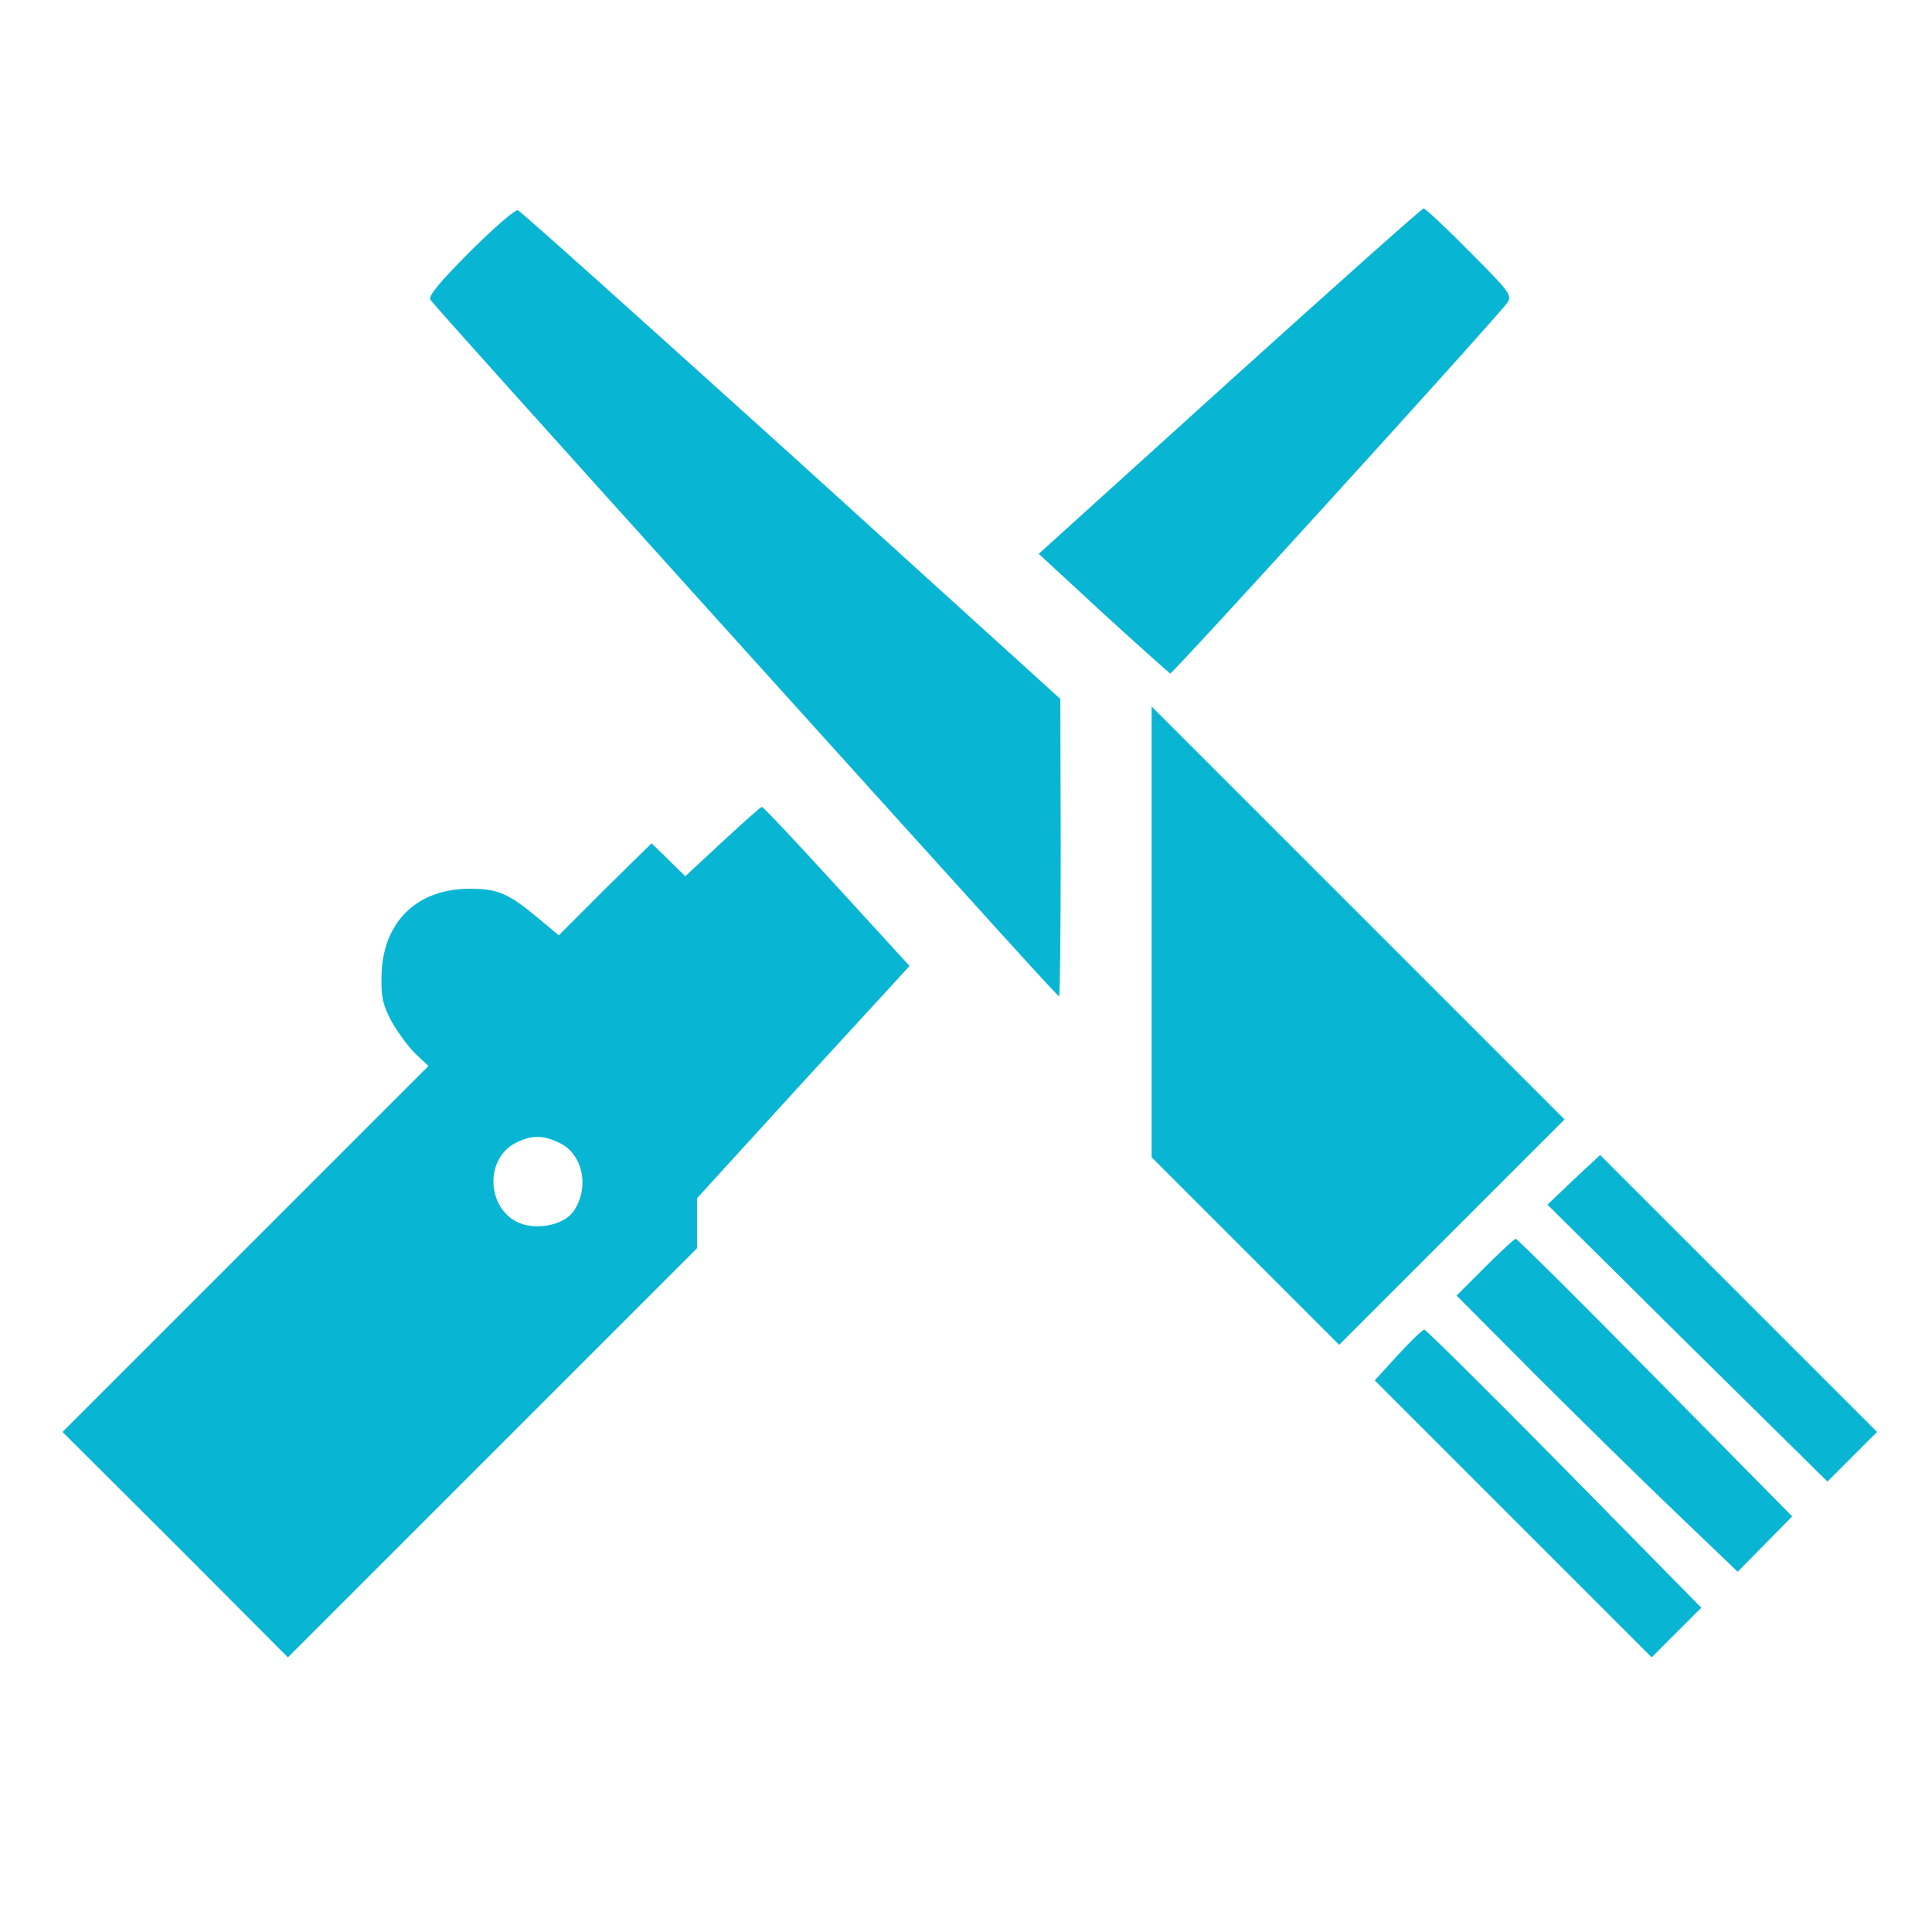 <?xml version="1.0" standalone="no"?>
<!DOCTYPE svg PUBLIC "-//W3C//DTD SVG 20010904//EN"
 "http://www.w3.org/TR/2001/REC-SVG-20010904/DTD/svg10.dtd">
<svg version="1.0" xmlns="http://www.w3.org/2000/svg"
 width="510pt" height="510pt" viewBox="0 0 510 510"
 preserveAspectRatio="xMidYMid meet">
<g transform="translate(0,510) scale(0.1,-0.1)"
fill="#08B6D3" stroke="none">
<path d="M1241 4436 c-81 -81 -111 -118 -105 -127 4 -8 321 -360 703 -784 869
-963 953 -1055 957 -1055 2 0 4 177 4 393 l-1 392 -709 643 c-391 353 -716
645 -723 647 -6 3 -63 -46 -126 -109z"/>
<path d="M3246 4094 l-504 -456 170 -157 c94 -86 174 -157 177 -159 6 -2 860
937 890 979 13 19 7 28 -100 135 -62 63 -117 114 -121 114 -4 0 -234 -205
-512 -456z"/>
<path d="M3040 2640 l0 -595 248 -248 247 -247 298 298 297 297 -545 545 -545
545 0 -595z"/>
<path d="M1907 2878 l-98 -91 -45 44 -44 43 -123 -121 -122 -122 -54 45 c-79
66 -107 78 -181 78 -142 0 -232 -91 -233 -234 -1 -53 4 -74 27 -117 16 -28 44
-66 62 -84 l35 -33 -483 -483 -483 -483 298 -297 297 -298 540 540 540 540 0
66 0 66 280 307 281 306 -192 210 c-105 115 -194 210 -198 210 -3 0 -50 -42
-104 -92z m-430 -795 c61 -29 80 -116 38 -179 -22 -34 -85 -50 -134 -36 -95
29 -107 172 -18 216 41 20 71 20 114 -1z"/>
<path d="M4154 1986 l-69 -66 369 -366 370 -365 65 65 66 66 -366 366 -365
365 -70 -65z"/>
<path d="M3920 1755 l-75 -75 205 -206 c113 -113 280 -277 371 -364 l166 -159
72 73 72 73 -361 366 c-199 202 -365 367 -369 367 -3 0 -40 -34 -81 -75z"/>
<path d="M3690 1523 l-61 -67 365 -365 366 -366 66 66 65 65 -361 367 c-199
202 -366 367 -370 367 -5 0 -36 -30 -70 -67z"/>
</g>
</svg>
